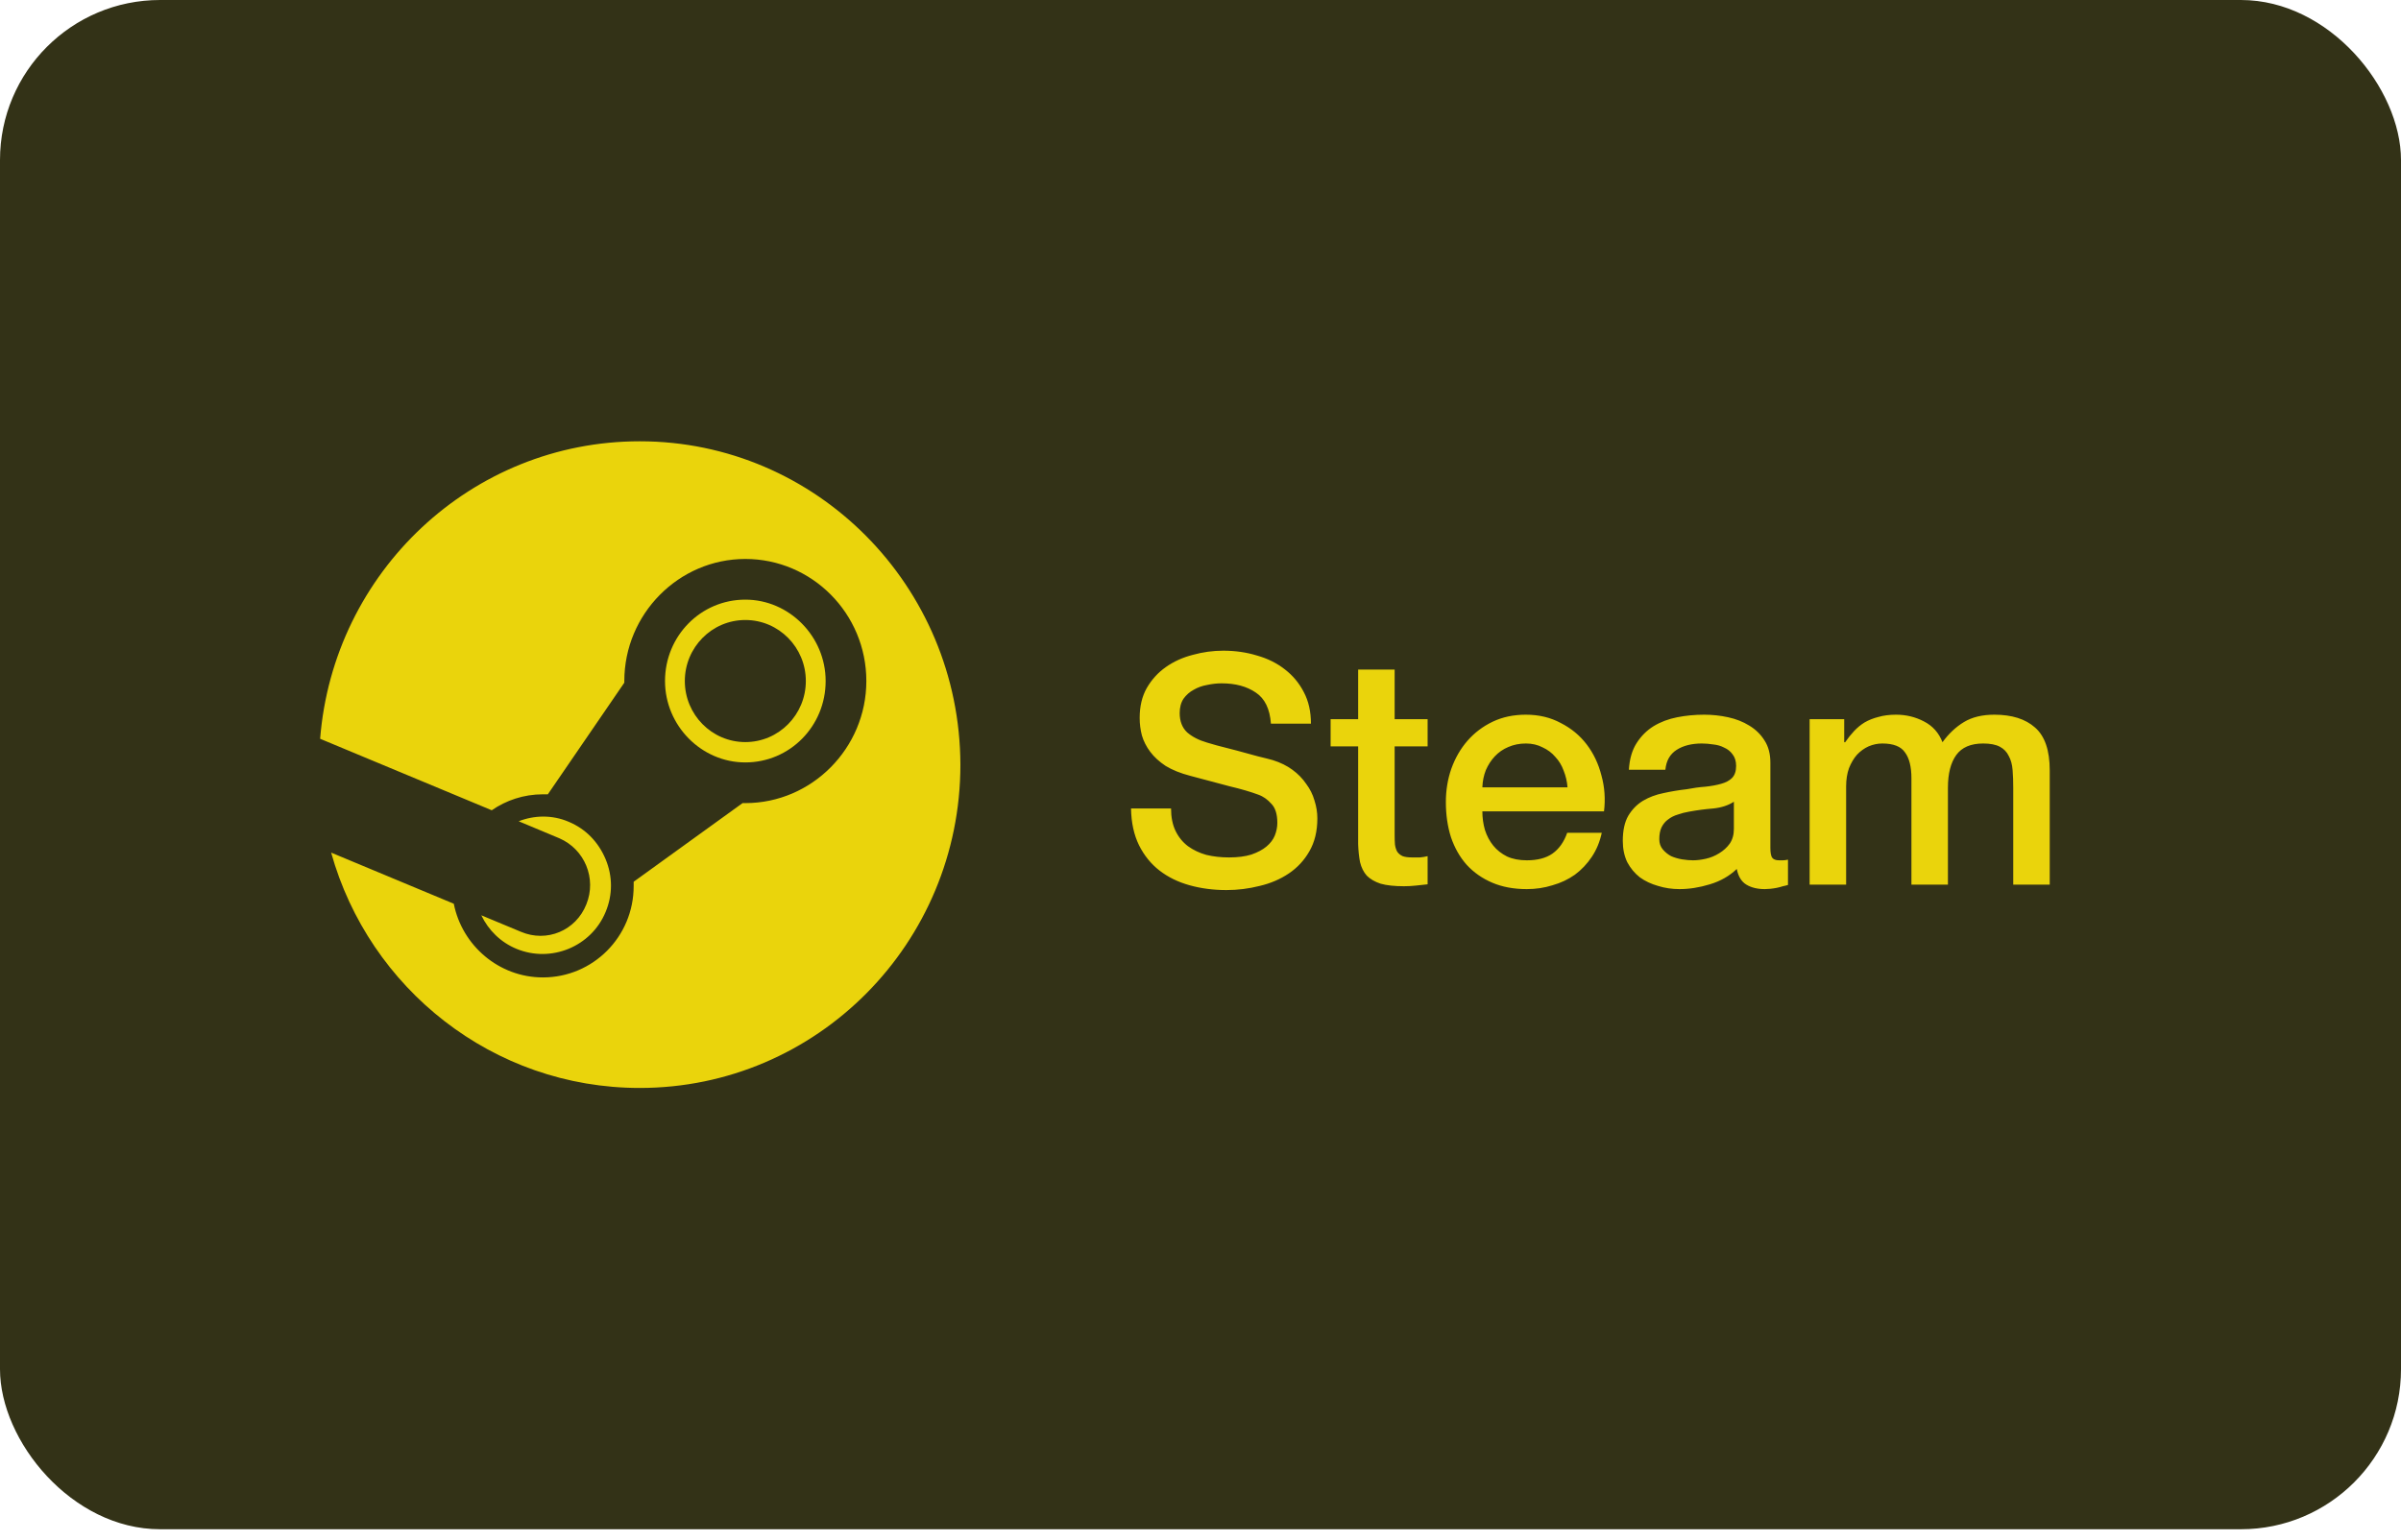 <svg width="120" height="77" viewBox="0 0 120 77" fill="none" xmlns="http://www.w3.org/2000/svg">
<rect width="120" height="76.454" rx="8" fill="#333217"/>
<path d="M31.973 22.062C23.56 22.062 16.66 28.605 16 36.935L24.577 40.509C25.292 40.014 26.172 39.711 27.134 39.711C27.216 39.711 27.299 39.711 27.381 39.711L31.203 34.131V34.048C31.203 30.694 33.924 27.945 37.251 27.945C40.577 27.945 43.299 30.667 43.299 34.048C43.299 37.402 40.577 40.151 37.251 40.151C37.196 40.151 37.168 40.151 37.113 40.151L31.67 44.083C31.67 44.165 31.67 44.22 31.67 44.302C31.67 46.832 29.636 48.866 27.134 48.866C24.935 48.866 23.093 47.272 22.68 45.182L16.55 42.626C18.447 49.416 24.632 54.392 31.973 54.392C40.825 54.392 48 47.161 48 38.227C47.972 29.292 40.797 22.062 31.973 22.062ZM26.034 46.584L24.055 45.76C24.412 46.502 25.017 47.107 25.814 47.437C27.546 48.151 29.553 47.327 30.268 45.594C30.625 44.742 30.625 43.808 30.268 42.955C29.911 42.103 29.278 41.443 28.426 41.086C27.601 40.729 26.694 40.756 25.924 41.059L27.959 41.911C29.223 42.461 29.828 43.918 29.306 45.21C28.784 46.529 27.326 47.134 26.034 46.584ZM41.265 34.048C41.265 31.821 39.45 29.979 37.251 29.979C35.024 29.979 33.237 31.794 33.237 34.048C33.237 36.275 35.051 38.117 37.251 38.117C39.478 38.117 41.265 36.302 41.265 34.048ZM34.227 34.048C34.227 32.371 35.574 30.997 37.251 30.997C38.928 30.997 40.275 32.371 40.275 34.048C40.275 35.725 38.928 37.1 37.251 37.1C35.574 37.1 34.227 35.725 34.227 34.048Z" fill="#EAD40C"/>
<path d="M58.528 40.419C58.528 40.856 58.603 41.23 58.752 41.539C58.901 41.848 59.109 42.104 59.376 42.307C59.643 42.499 59.947 42.643 60.288 42.739C60.64 42.824 61.019 42.867 61.424 42.867C61.861 42.867 62.235 42.819 62.544 42.723C62.853 42.616 63.104 42.483 63.296 42.323C63.488 42.163 63.627 41.981 63.712 41.779C63.797 41.566 63.84 41.352 63.84 41.139C63.84 40.702 63.739 40.382 63.536 40.179C63.344 39.965 63.131 39.816 62.896 39.731C62.491 39.581 62.016 39.443 61.472 39.315C60.939 39.176 60.277 39 59.488 38.787C58.997 38.659 58.587 38.493 58.256 38.291C57.936 38.078 57.68 37.843 57.488 37.587C57.296 37.331 57.157 37.059 57.072 36.771C56.997 36.483 56.96 36.19 56.96 35.891C56.96 35.315 57.077 34.819 57.312 34.403C57.557 33.976 57.877 33.624 58.272 33.347C58.667 33.069 59.115 32.867 59.616 32.739C60.117 32.6 60.624 32.531 61.136 32.531C61.733 32.531 62.293 32.611 62.816 32.771C63.349 32.92 63.813 33.15 64.208 33.459C64.613 33.768 64.933 34.152 65.168 34.611C65.403 35.059 65.52 35.581 65.52 36.179H63.52C63.467 35.443 63.216 34.925 62.768 34.627C62.32 34.318 61.749 34.163 61.056 34.163C60.821 34.163 60.581 34.19 60.336 34.243C60.091 34.285 59.867 34.365 59.664 34.483C59.461 34.59 59.291 34.739 59.152 34.931C59.024 35.123 58.96 35.363 58.96 35.651C58.96 36.056 59.083 36.376 59.328 36.611C59.584 36.835 59.915 37.005 60.32 37.123C60.363 37.133 60.528 37.181 60.816 37.267C61.115 37.342 61.445 37.427 61.808 37.523C62.171 37.619 62.523 37.715 62.864 37.811C63.216 37.896 63.467 37.96 63.616 38.003C63.989 38.12 64.315 38.28 64.592 38.483C64.869 38.685 65.099 38.92 65.28 39.187C65.472 39.443 65.611 39.72 65.696 40.019C65.792 40.318 65.84 40.616 65.84 40.915C65.84 41.555 65.707 42.104 65.44 42.563C65.184 43.011 64.843 43.379 64.416 43.667C63.989 43.955 63.504 44.163 62.96 44.291C62.416 44.429 61.861 44.499 61.296 44.499C60.645 44.499 60.032 44.419 59.456 44.259C58.88 44.099 58.379 43.853 57.952 43.523C57.525 43.192 57.184 42.771 56.928 42.259C56.672 41.736 56.539 41.123 56.528 40.419H58.528ZM66.503 35.955H67.879V33.475H69.703V35.955H71.351V37.315H69.703V41.731C69.703 41.923 69.708 42.088 69.719 42.227C69.74 42.365 69.778 42.483 69.831 42.579C69.895 42.675 69.986 42.749 70.103 42.803C70.22 42.846 70.38 42.867 70.583 42.867C70.711 42.867 70.839 42.867 70.967 42.867C71.095 42.856 71.223 42.835 71.351 42.803V44.211C71.148 44.232 70.951 44.254 70.759 44.275C70.567 44.296 70.37 44.307 70.167 44.307C69.687 44.307 69.298 44.264 68.999 44.179C68.711 44.083 68.482 43.95 68.311 43.779C68.151 43.597 68.039 43.373 67.975 43.107C67.922 42.84 67.89 42.536 67.879 42.195V37.315H66.503V35.955ZM78.343 39.363C78.322 39.075 78.258 38.797 78.151 38.531C78.055 38.264 77.916 38.035 77.735 37.843C77.564 37.64 77.351 37.48 77.095 37.363C76.85 37.235 76.573 37.171 76.263 37.171C75.943 37.171 75.65 37.23 75.383 37.347C75.127 37.453 74.903 37.608 74.711 37.811C74.53 38.003 74.38 38.232 74.263 38.499C74.156 38.766 74.098 39.053 74.087 39.363H78.343ZM74.087 40.563C74.087 40.883 74.13 41.192 74.215 41.491C74.311 41.789 74.45 42.051 74.631 42.275C74.812 42.499 75.042 42.68 75.319 42.819C75.597 42.947 75.927 43.011 76.311 43.011C76.844 43.011 77.271 42.899 77.591 42.675C77.922 42.44 78.167 42.093 78.327 41.635H80.055C79.959 42.083 79.794 42.483 79.559 42.835C79.325 43.187 79.042 43.486 78.711 43.731C78.38 43.965 78.007 44.142 77.591 44.259C77.186 44.387 76.759 44.451 76.311 44.451C75.66 44.451 75.085 44.344 74.583 44.131C74.082 43.917 73.655 43.619 73.303 43.235C72.962 42.851 72.701 42.392 72.519 41.859C72.349 41.325 72.263 40.739 72.263 40.099C72.263 39.512 72.354 38.958 72.535 38.435C72.727 37.901 72.994 37.438 73.335 37.043C73.687 36.638 74.109 36.318 74.599 36.083C75.09 35.848 75.644 35.731 76.263 35.731C76.914 35.731 77.495 35.87 78.007 36.147C78.53 36.413 78.962 36.771 79.303 37.219C79.644 37.667 79.89 38.184 80.039 38.771C80.199 39.347 80.242 39.944 80.167 40.563H74.087ZM88.482 42.387C88.482 42.611 88.508 42.771 88.562 42.867C88.626 42.963 88.743 43.011 88.914 43.011C88.967 43.011 89.031 43.011 89.106 43.011C89.18 43.011 89.266 43 89.362 42.979V44.243C89.298 44.264 89.212 44.285 89.106 44.307C89.01 44.339 88.908 44.365 88.802 44.387C88.695 44.408 88.588 44.424 88.482 44.435C88.375 44.446 88.284 44.451 88.21 44.451C87.836 44.451 87.527 44.376 87.282 44.227C87.036 44.078 86.876 43.816 86.802 43.443C86.439 43.795 85.991 44.051 85.458 44.211C84.935 44.371 84.428 44.451 83.938 44.451C83.564 44.451 83.207 44.398 82.866 44.291C82.524 44.195 82.22 44.051 81.954 43.859C81.698 43.656 81.49 43.406 81.33 43.107C81.18 42.797 81.106 42.44 81.106 42.035C81.106 41.523 81.196 41.107 81.378 40.787C81.57 40.467 81.815 40.216 82.114 40.035C82.423 39.853 82.764 39.725 83.138 39.651C83.522 39.566 83.906 39.502 84.29 39.459C84.62 39.395 84.935 39.352 85.234 39.331C85.532 39.299 85.794 39.251 86.018 39.187C86.252 39.123 86.434 39.027 86.562 38.899C86.7 38.76 86.77 38.557 86.77 38.291C86.77 38.056 86.711 37.864 86.594 37.715C86.487 37.566 86.348 37.453 86.178 37.379C86.018 37.294 85.836 37.24 85.634 37.219C85.431 37.187 85.239 37.171 85.058 37.171C84.546 37.171 84.124 37.278 83.794 37.491C83.463 37.704 83.276 38.035 83.234 38.483H81.41C81.442 37.95 81.57 37.507 81.794 37.155C82.018 36.803 82.3 36.52 82.642 36.307C82.994 36.093 83.388 35.944 83.826 35.859C84.263 35.773 84.711 35.731 85.17 35.731C85.575 35.731 85.975 35.773 86.37 35.859C86.764 35.944 87.116 36.083 87.426 36.275C87.746 36.467 88.002 36.718 88.194 37.027C88.386 37.325 88.482 37.694 88.482 38.131V42.387ZM86.658 40.083C86.38 40.264 86.039 40.376 85.634 40.419C85.228 40.451 84.823 40.504 84.418 40.579C84.226 40.611 84.039 40.659 83.858 40.723C83.676 40.776 83.516 40.856 83.378 40.963C83.239 41.059 83.127 41.192 83.042 41.363C82.967 41.523 82.93 41.72 82.93 41.955C82.93 42.157 82.988 42.328 83.106 42.467C83.223 42.605 83.362 42.718 83.522 42.803C83.692 42.877 83.874 42.931 84.066 42.963C84.268 42.995 84.45 43.011 84.61 43.011C84.812 43.011 85.031 42.984 85.266 42.931C85.5 42.877 85.719 42.787 85.922 42.659C86.135 42.531 86.311 42.371 86.45 42.179C86.588 41.976 86.658 41.731 86.658 41.443V40.083ZM90.444 35.955H92.172V37.107H92.22C92.359 36.904 92.508 36.718 92.668 36.547C92.828 36.376 93.004 36.232 93.196 36.115C93.399 35.998 93.628 35.907 93.884 35.843C94.14 35.768 94.434 35.731 94.764 35.731C95.266 35.731 95.73 35.843 96.156 36.067C96.594 36.291 96.903 36.638 97.084 37.107C97.394 36.68 97.751 36.344 98.156 36.099C98.562 35.853 99.068 35.731 99.676 35.731C100.551 35.731 101.228 35.944 101.708 36.371C102.199 36.797 102.444 37.512 102.444 38.515V44.227H100.62V39.395C100.62 39.064 100.61 38.766 100.588 38.499C100.567 38.221 100.503 37.987 100.396 37.795C100.3 37.592 100.151 37.438 99.948 37.331C99.746 37.224 99.468 37.171 99.116 37.171C98.498 37.171 98.05 37.363 97.772 37.747C97.495 38.131 97.356 38.675 97.356 39.379V44.227H95.532V38.915C95.532 38.339 95.426 37.907 95.212 37.619C95.01 37.32 94.631 37.171 94.076 37.171C93.842 37.171 93.612 37.219 93.388 37.315C93.175 37.411 92.983 37.55 92.812 37.731C92.652 37.912 92.519 38.136 92.412 38.403C92.316 38.669 92.268 38.974 92.268 39.315V44.227H90.444V35.955Z" fill="#EAD40C"/>
</svg>
